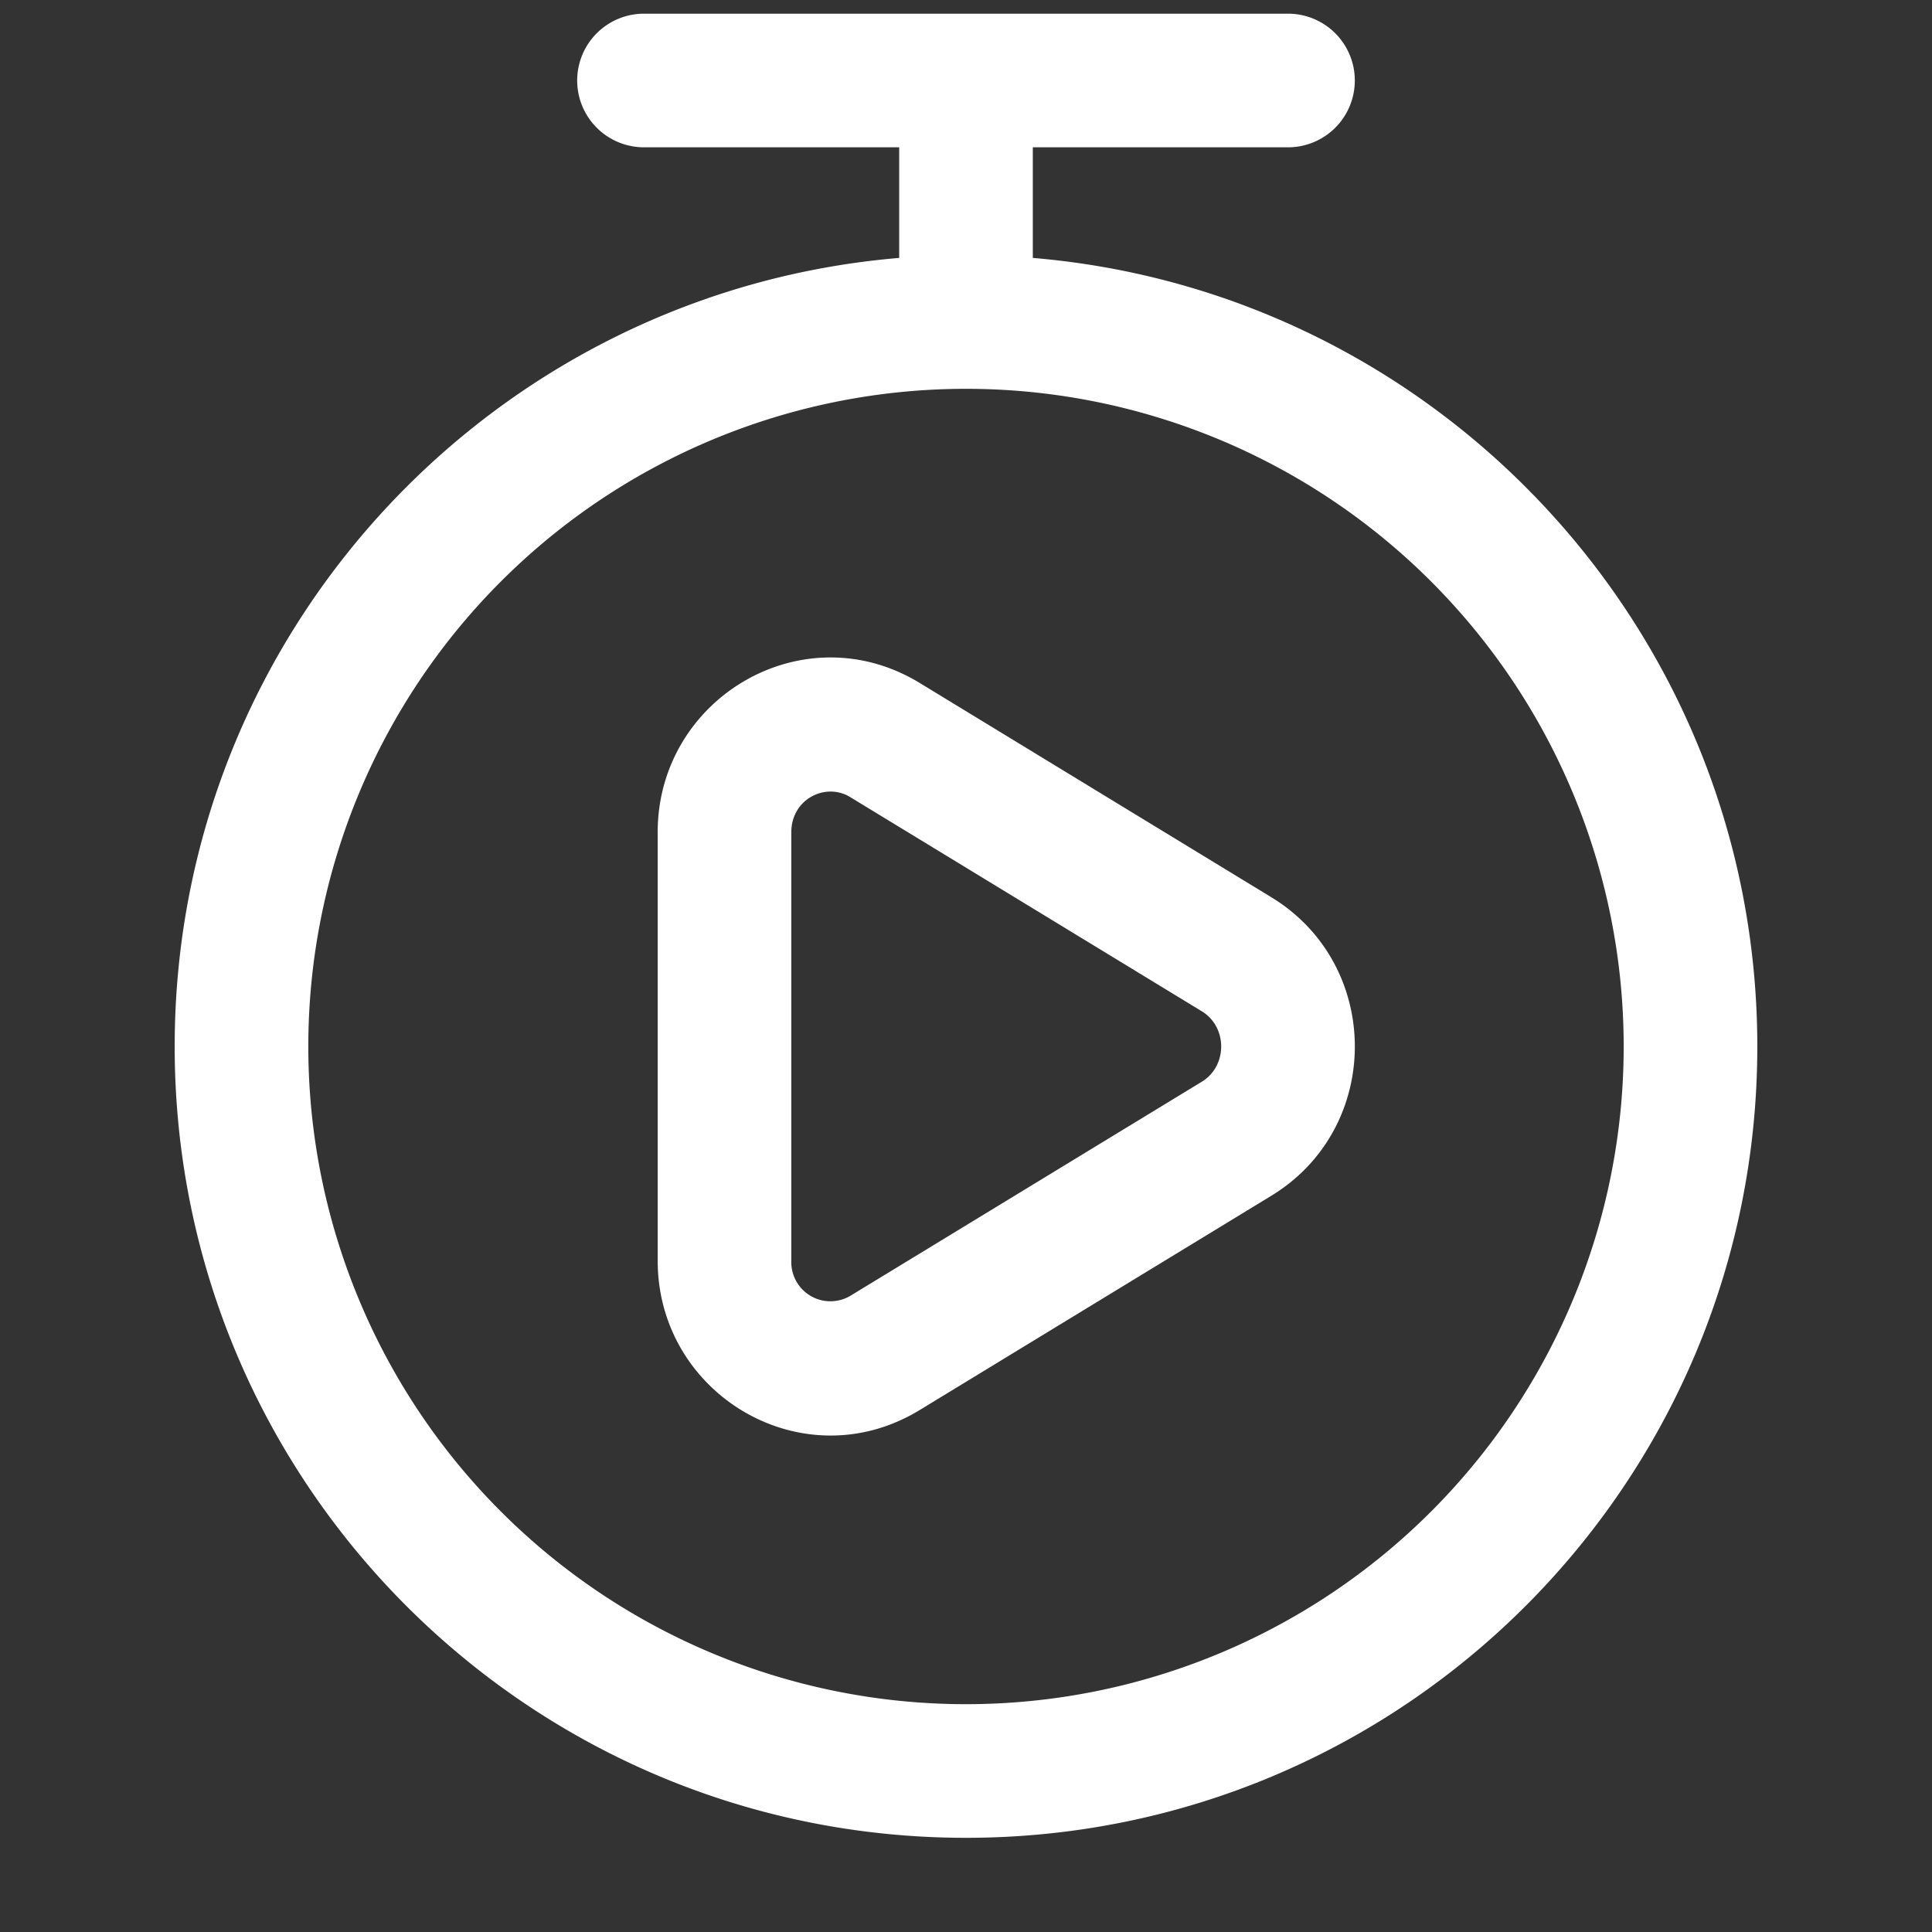 <?xml version="1.0" encoding="utf-8"?>
<svg fill="#FFFFFF" viewBox="0 0 24 24" xmlns="http://www.w3.org/2000/svg">
<rect x="0" y="0" width="24" height="24" fill="#333333" stroke="none"/>
<path _ngcontent-ng-c1909134112="" clip-rule="evenodd" d="M11.425 8.484c-1.45-.883-3.255.19-3.255 1.854v5.324c0 1.664 1.806 2.737 3.255 1.854l4.368-2.662c1.383-.842 1.383-2.866 0-3.708l-4.368-2.662ZM9.83 10.338c0-.413.426-.622.73-.437l4.37 2.662c.32.196.32.678 0 .874l-4.37 2.662a.486.486 0 0 1-.73-.437v-5.324Z" fill="#FFFFFF" fill-rule="evenodd" style="color: inherit"/>
<path _ngcontent-ng-c1909134112="" clip-rule="evenodd" d="M8 .17a.83.83 0 0 0 0 1.66h3.17v1.374c-5.04.422-9 4.647-9 9.796 0 5.429 4.401 9.83 9.83 9.83s9.83-4.401 9.83-9.83c0-5.15-3.96-9.374-9-9.796V1.83H16a.83.83 0 1 0 0-1.66H8ZM3.83 13a8.17 8.17 0 1 1 16.34 0 8.17 8.17 0 0 1-16.34 0Z" fill="#FFFFFF" fill-rule="evenodd" style="color: inherit"/>
</svg>